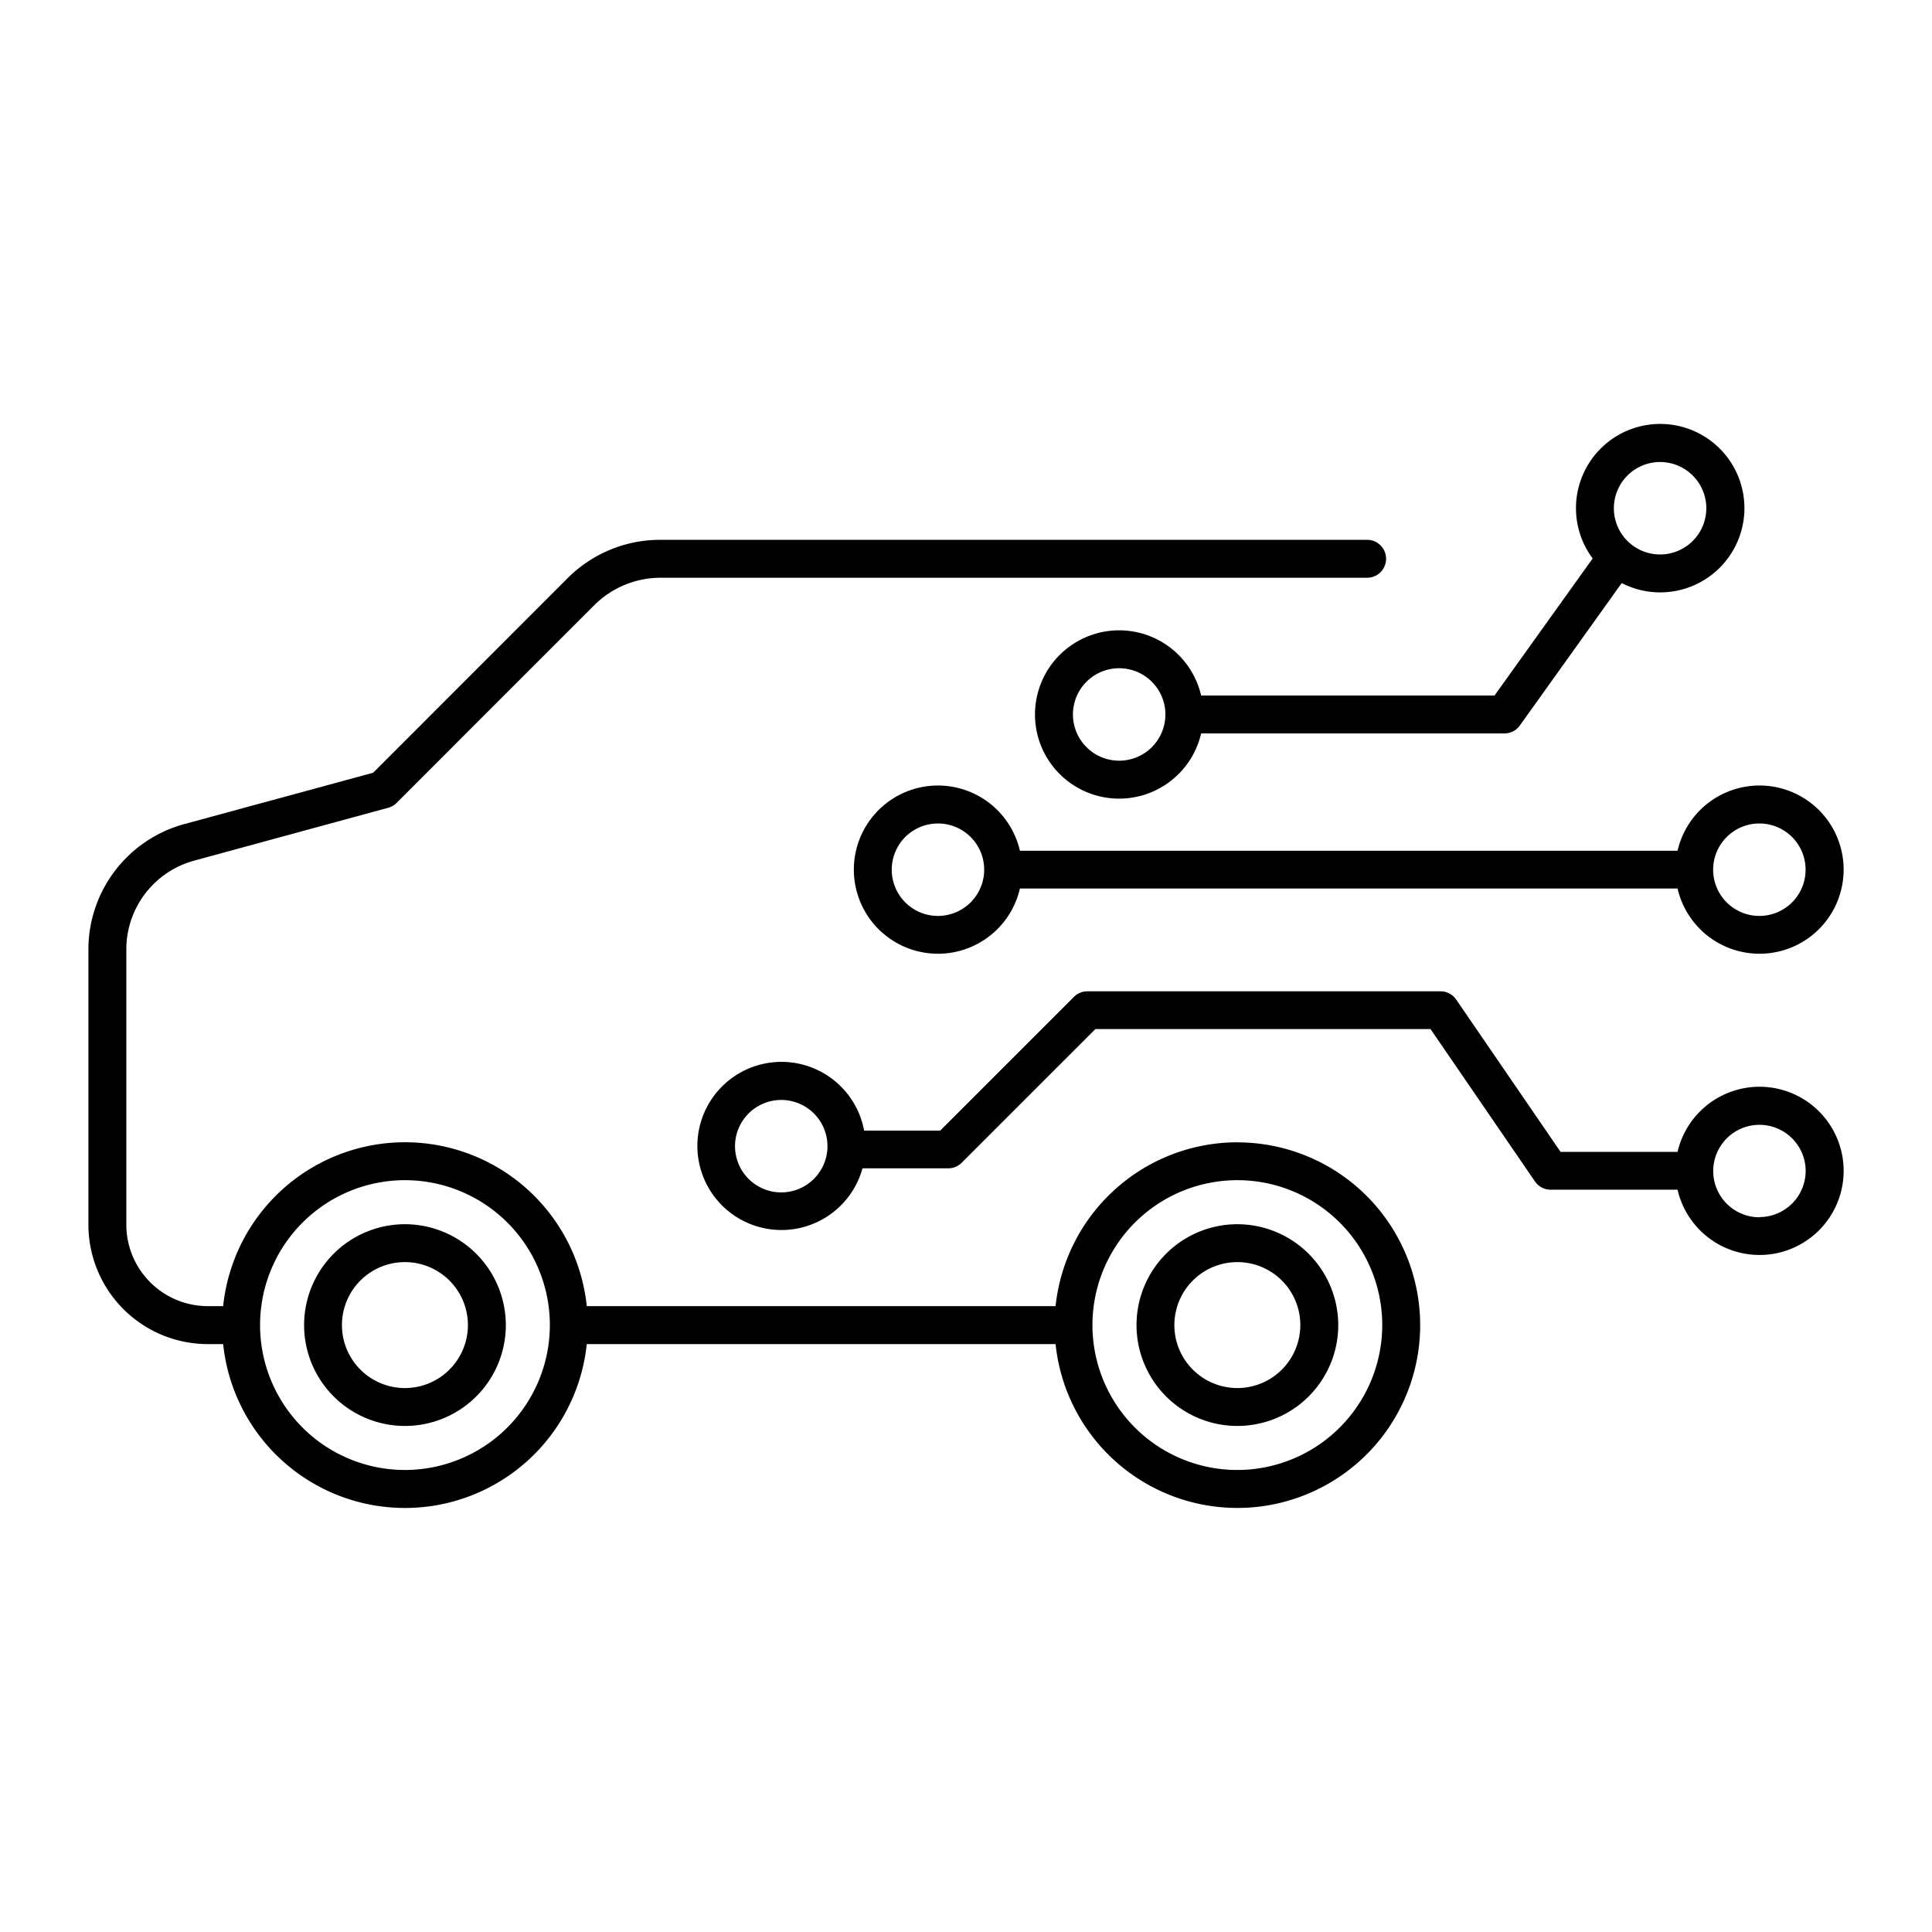 <?xml version="1.0" ?><svg data-name="Layer 1" id="Layer_1" viewBox="0 0 512 512" xmlns="http://www.w3.org/2000/svg"><path d="M107.32,324.43a26.73,26.73,0,1,0,26.73,26.73A26.76,26.76,0,0,0,107.32,324.43Zm0,43.42A16.69,16.69,0,1,1,124,351.16,16.7,16.7,0,0,1,107.32,367.85Z"/><path d="M327.92,302.72a48.5,48.5,0,0,0-48.18,43.42H155.5a48.44,48.44,0,0,0-96.36,0H55.06a21.6,21.6,0,0,1-21.58-21.58v-73a24.38,24.38,0,0,1,18-23.49l51.38-14a5,5,0,0,0,2.24-1.29l52.47-52.48A24.93,24.93,0,0,1,175,153.11h187.3a5,5,0,0,0,0-10.05H175a34.6,34.6,0,0,0-24.6,10.19L98.89,204.78,48.81,218.4a34.44,34.44,0,0,0-25.38,33.18v73a31.66,31.66,0,0,0,31.63,31.62h4.08a48.44,48.44,0,0,0,96.36,0H279.74a48.44,48.44,0,1,0,48.18-53.46Zm-220.6,86.84a38.4,38.4,0,1,1,38.4-38.4A38.45,38.45,0,0,1,107.32,389.56Zm220.6,0a38.4,38.4,0,1,1,38.39-38.4A38.44,38.44,0,0,1,327.92,389.56Z"/><path d="M327.92,324.43a26.73,26.73,0,1,0,26.73,26.73A26.77,26.77,0,0,0,327.92,324.43Zm0,43.42a16.69,16.69,0,1,1,16.68-16.69A16.71,16.71,0,0,1,327.92,367.85Z"/><path d="M318.31,184.32a22.3,22.3,0,1,0,0,10.05h80.37a5.06,5.06,0,0,0,4.09-2.1l27-37.75a22.32,22.32,0,1,0-7.7-6.52l-26,36.32Zm-21.72,17.27a12.25,12.25,0,1,1,12.25-12.25A12.25,12.25,0,0,1,296.59,201.59Zm143.35-79.15a12.25,12.25,0,1,1-12.25,12.25A12.26,12.26,0,0,1,439.94,122.44Z"/><path d="M466.28,288a22.31,22.31,0,0,0-21.71,17.26h-31L385.9,264.89a5,5,0,0,0-4.15-2.18H288.16a5,5,0,0,0-3.55,1.47l-35.44,35.44H229a22.28,22.28,0,1,0-.43,10h22.73a5,5,0,0,0,3.55-1.47l35.44-35.44H379.1l27.68,40.38a5,5,0,0,0,4.14,2.19h33.65A22.29,22.29,0,1,0,466.28,288ZM207.05,316a12.25,12.25,0,1,1,12.24-12.25A12.26,12.26,0,0,1,207.05,316Zm259.23,6.59a12.25,12.25,0,1,1,12.24-12.24A12.27,12.27,0,0,1,466.28,322.54Z"/><path d="M444.57,225.46H270.29a22.29,22.29,0,1,0,0,10H444.57a22.29,22.29,0,1,0,0-10Zm-196,17.27a12.25,12.25,0,1,1,12.25-12.25A12.26,12.26,0,0,1,248.57,242.73Zm217.71-24.5A12.25,12.25,0,1,1,454,230.48,12.26,12.26,0,0,1,466.28,218.23Z"/></svg>